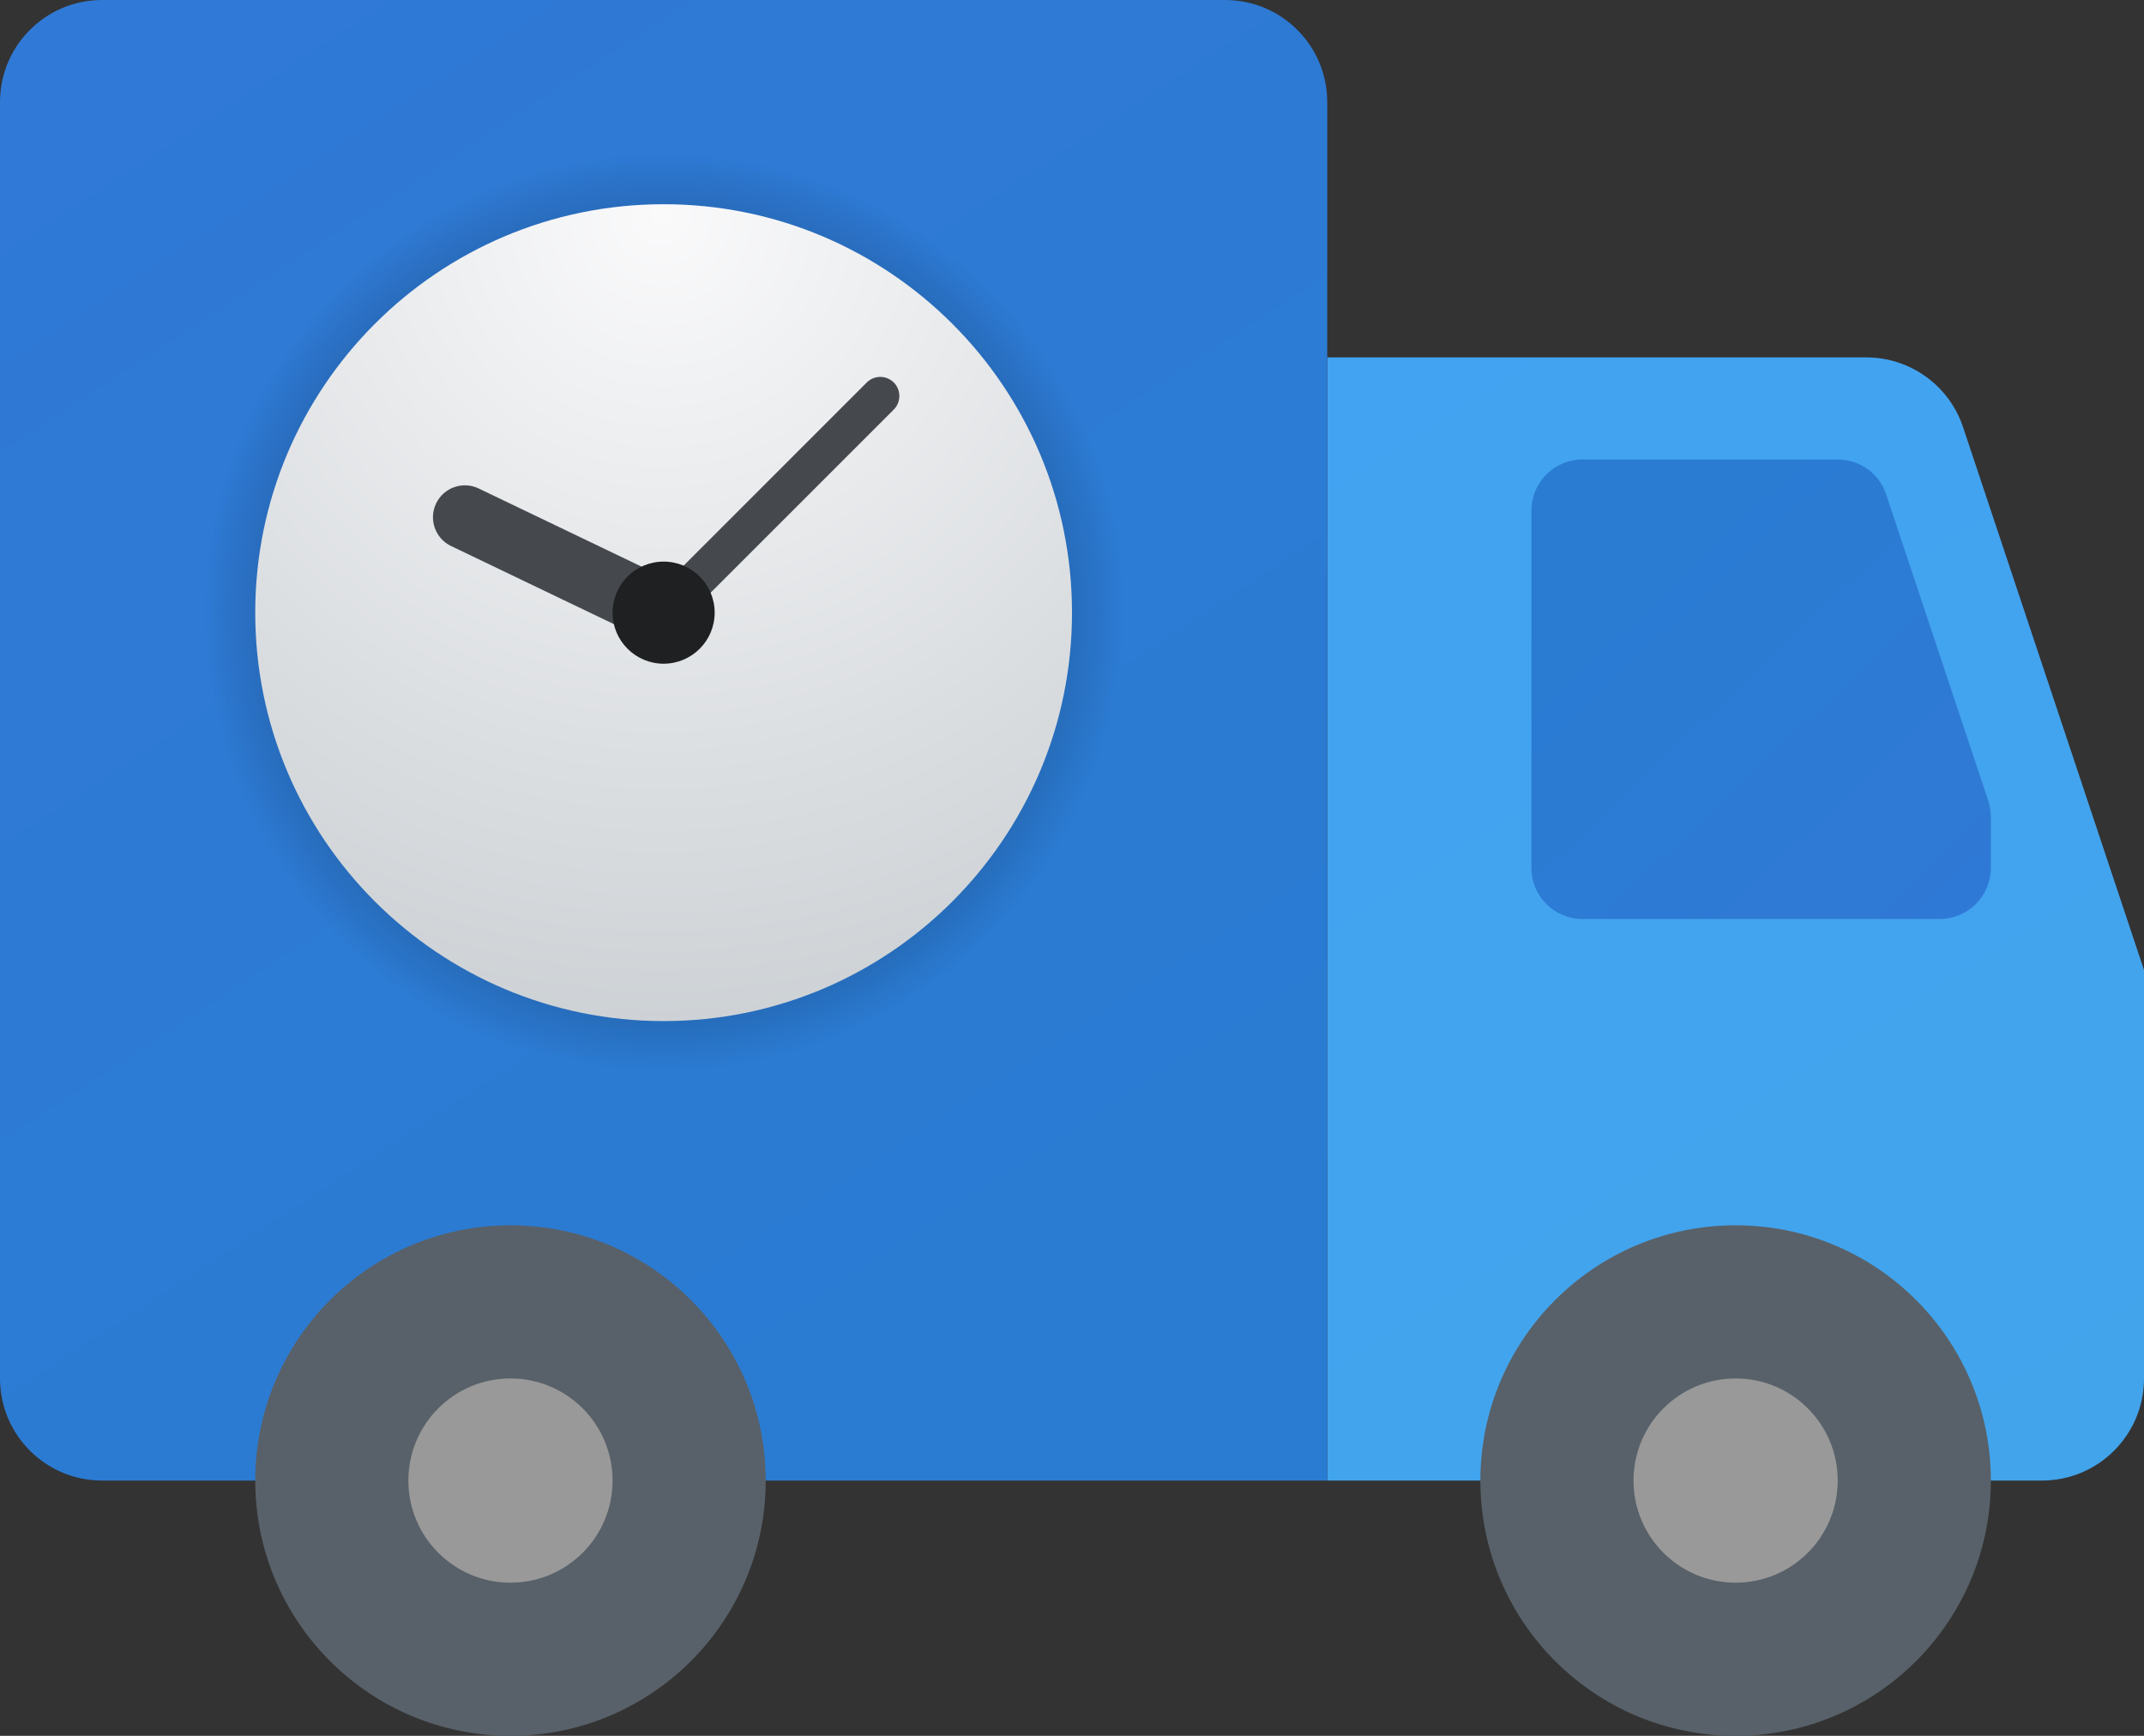 <svg width="42" height="34" viewBox="0 0 42 34" fill="none" xmlns="http://www.w3.org/2000/svg">
<rect x="0" y="0" width="42" height="34" fill="#333333" stroke="none"/>
<path d="M40 29H26V7H36.559C37.419 7 38.184 7.551 38.456 8.368L42 19V27C42 28.105 41.105 29 40 29Z" fill="url(#paint0_linear_245_2848)"/>
<path d="M26 29H2C0.895 29 0 28.105 0 27V2C0 0.895 0.895 0 2 0H24C25.105 0 26 0.895 26 2V29Z" fill="url(#paint1_linear_245_2848)"/>
<path d="M39 29C39 31.761 36.762 34 34 34C31.238 34 29 31.761 29 29C29 26.239 31.238 24 34 24C36.762 24 39 26.239 39 29Z" fill="#586169"/>
<path d="M15 29C15 31.761 12.761 34 10 34C7.239 34 5 31.761 5 29C5 26.239 7.239 24 10 24C12.761 24 15 26.239 15 29Z" fill="#586169"/>
<path d="M36 29C36 30.105 35.105 31 34 31C32.895 31 32 30.105 32 29C32 27.895 32.895 27 34 27C35.105 27 36 27.895 36 29Z" fill="#999999"/>
<path d="M12 29C12 30.105 11.105 31 10 31C8.895 31 8 30.105 8 29C8 27.895 8.895 27 10 27C11.105 27 12 27.895 12 29Z" fill="#999999"/>
<path d="M38 18H31C30.448 18 30 17.552 30 17V10C30 9.448 30.448 9 31 9H36C36.432 9 36.813 9.275 36.949 9.684L38.949 15.684C38.982 15.786 39 15.893 39 16V17C39 17.552 38.552 18 38 18Z" fill="url(#paint2_linear_245_2848)"/>
<path d="M13 21C17.971 21 22 16.971 22 12C22 7.029 17.971 3 13 3C8.029 3 4 7.029 4 12C4 16.971 8.029 21 13 21Z" fill="url(#paint3_radial_245_2848)"/>
<path d="M13 20C17.418 20 21 16.418 21 12C21 7.582 17.418 4 13 4C8.582 4 5 7.582 5 12C5 16.418 8.582 20 13 20Z" fill="url(#paint4_radial_245_2848)"/>
<path d="M13.001 12.375C12.905 12.375 12.809 12.338 12.736 12.265C12.589 12.119 12.589 11.881 12.736 11.735L16.979 7.492C17.125 7.346 17.363 7.346 17.509 7.492C17.654 7.638 17.654 7.876 17.509 8.022L13.265 12.265C13.193 12.338 13.097 12.375 13.001 12.375Z" fill="#45494D"/>
<path d="M13 12.625C12.909 12.625 12.817 12.605 12.73 12.563L8.836 10.695C8.525 10.546 8.394 10.173 8.543 9.861C8.692 9.55 9.066 9.418 9.377 9.568L13.271 11.436C13.582 11.585 13.713 11.958 13.564 12.27C13.456 12.494 13.232 12.625 13 12.625Z" fill="#45494D"/>
<path d="M13 13C13.552 13 14 12.552 14 12C14 11.448 13.552 11 13 11C12.448 11 12 11.448 12 12C12 12.552 12.448 13 13 13Z" fill="#1E2021"/>
<defs>
<linearGradient id="paint0_linear_245_2848" x1="25.413" y1="7.862" x2="39.046" y2="29.401" gradientUnits="userSpaceOnUse">
<stop stop-color="#42A3F2"/>
<stop offset="1" stop-color="#42A4EB"/>
</linearGradient>
<linearGradient id="paint1_linear_245_2848" x1="3.441" y1="-0.132" x2="21.98" y2="28.245" gradientUnits="userSpaceOnUse">
<stop stop-color="#3079D6"/>
<stop offset="1" stop-color="#297CD2"/>
</linearGradient>
<linearGradient id="paint2_linear_245_2848" x1="38.544" y1="18.845" x2="30.868" y2="10.71" gradientUnits="userSpaceOnUse">
<stop stop-color="#3079D6"/>
<stop offset="1" stop-color="#297CD2"/>
</linearGradient>
<radialGradient id="paint3_radial_245_2848" cx="0" cy="0" r="1" gradientUnits="userSpaceOnUse" gradientTransform="translate(13 12) scale(9)">
<stop/>
<stop offset="1" stop-opacity="0"/>
</radialGradient>
<radialGradient id="paint4_radial_245_2848" cx="0" cy="0" r="1" gradientUnits="userSpaceOnUse" gradientTransform="translate(12.948 4.186) scale(17.828)">
<stop stop-color="#FAFAFB"/>
<stop offset="1" stop-color="#C8CDD1"/>
</radialGradient>
</defs>
</svg>
